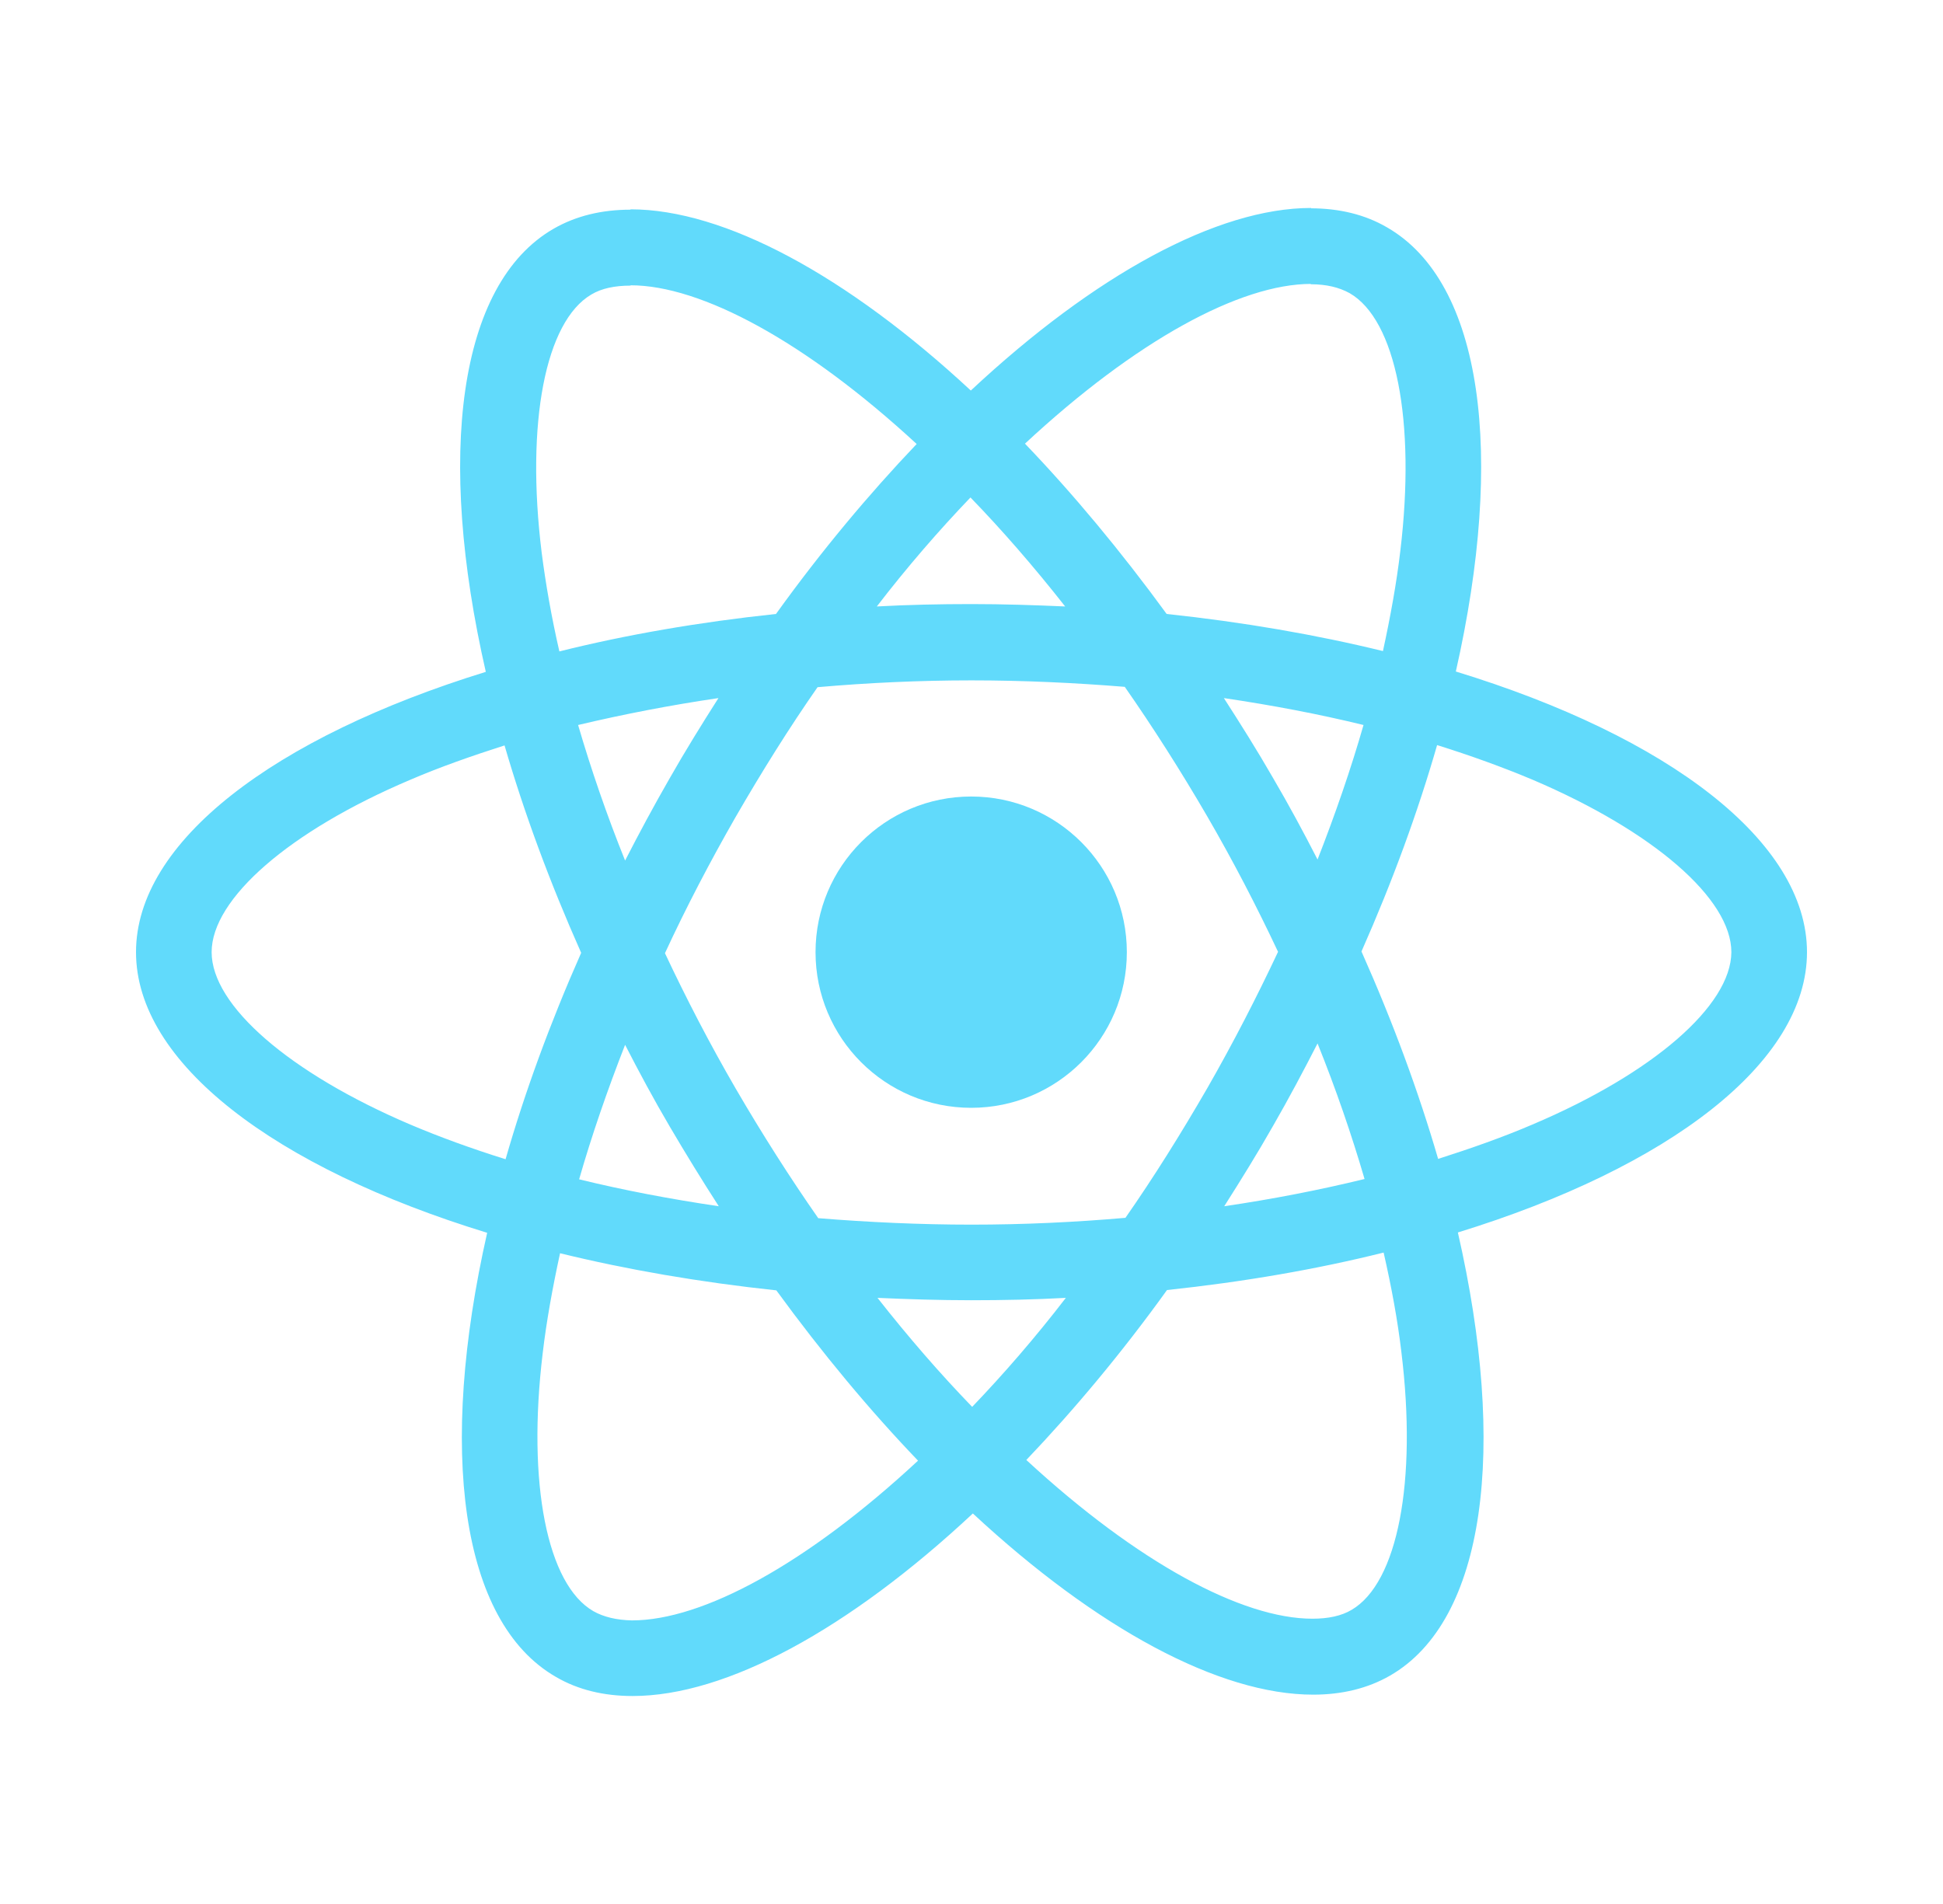 <svg width="100" height="98" viewBox="0 0 86 98" fill="none" xmlns="http://www.w3.org/2000/svg">
<g id="react-2 1">
<g id="Group">
<path id="Vector" d="M86 49.008C86 43.311 78.865 37.911 67.927 34.563C70.451 23.414 69.329 14.543 64.386 11.703C63.247 11.037 61.914 10.722 60.459 10.722V14.631C61.266 14.631 61.914 14.789 62.458 15.087C64.842 16.454 65.876 21.661 65.07 28.357C64.877 30.005 64.561 31.741 64.176 33.511C60.74 32.67 56.989 32.021 53.044 31.601C50.678 28.357 48.224 25.412 45.752 22.835C51.467 17.523 56.831 14.613 60.477 14.613V10.704C55.656 10.704 49.346 14.14 42.965 20.101C36.584 14.175 30.273 10.774 25.453 10.774V14.684C29.081 14.684 34.463 17.576 40.178 22.853C37.724 25.43 35.27 28.357 32.938 31.601C28.976 32.021 25.225 32.67 21.789 33.529C21.386 31.776 21.088 30.075 20.878 28.445C20.054 21.748 21.07 16.542 23.437 15.157C23.963 14.841 24.647 14.701 25.453 14.701V10.792C23.98 10.792 22.648 11.107 21.491 11.774C16.565 14.613 15.461 23.466 18.003 34.581C7.099 37.947 0 43.328 0 49.008C0 54.706 7.135 60.105 18.073 63.453C15.549 74.603 16.671 83.473 21.614 86.313C22.753 86.98 24.086 87.295 25.558 87.295C30.379 87.295 36.689 83.859 43.07 77.899C49.451 83.824 55.761 87.225 60.582 87.225C62.055 87.225 63.387 86.909 64.544 86.243C69.47 83.403 70.574 74.55 68.032 63.436C78.9 60.088 86 54.688 86 49.008ZM63.176 37.316C62.528 39.577 61.722 41.908 60.81 44.24C60.091 42.838 59.337 41.435 58.514 40.033C57.707 38.63 56.848 37.263 55.989 35.931C58.479 36.299 60.88 36.755 63.176 37.316ZM55.148 55.986C53.781 58.352 52.378 60.596 50.923 62.682C48.312 62.91 45.664 63.033 43 63.033C40.353 63.033 37.706 62.91 35.112 62.7C33.657 60.614 32.237 58.387 30.869 56.038C29.537 53.742 28.328 51.41 27.223 49.061C28.31 46.712 29.537 44.363 30.852 42.066C32.219 39.7 33.622 37.456 35.077 35.37C37.688 35.142 40.336 35.019 43 35.019C45.647 35.019 48.294 35.142 50.888 35.352C52.343 37.438 53.763 39.664 55.13 42.014C56.463 44.31 57.672 46.642 58.777 48.991C57.672 51.34 56.463 53.689 55.148 55.986ZM60.81 53.706C61.757 56.056 62.563 58.405 63.229 60.684C60.933 61.245 58.514 61.718 56.007 62.086C56.866 60.736 57.725 59.351 58.531 57.931C59.338 56.529 60.091 55.109 60.81 53.706ZM43.035 72.412C41.405 70.729 39.775 68.853 38.162 66.802C39.739 66.872 41.352 66.924 42.983 66.924C44.63 66.924 46.261 66.889 47.856 66.802C46.278 68.853 44.648 70.729 43.035 72.412ZM29.993 62.086C27.504 61.718 25.102 61.262 22.806 60.701C23.454 58.44 24.261 56.108 25.172 53.777C25.891 55.179 26.645 56.581 27.469 57.984C28.293 59.386 29.134 60.754 29.993 62.086ZM42.947 25.605C44.578 27.288 46.208 29.164 47.821 31.215C46.243 31.145 44.63 31.092 43 31.092C41.352 31.092 39.722 31.127 38.127 31.215C39.704 29.164 41.335 27.288 42.947 25.605ZM29.976 35.931C29.117 37.28 28.258 38.665 27.451 40.085C26.645 41.488 25.891 42.89 25.172 44.293C24.226 41.944 23.419 39.594 22.753 37.316C25.05 36.772 27.469 36.299 29.976 35.931ZM14.111 57.879C7.906 55.232 3.892 51.761 3.892 49.008C3.892 46.256 7.906 42.767 14.111 40.138C15.619 39.489 17.267 38.911 18.967 38.367C19.966 41.803 21.281 45.38 22.911 49.043C21.298 52.69 20.001 56.248 19.02 59.667C17.284 59.123 15.636 58.527 14.111 57.879ZM23.542 82.93C21.158 81.562 20.124 76.356 20.93 69.659C21.123 68.011 21.439 66.276 21.824 64.505C25.26 65.347 29.011 65.995 32.956 66.416C35.322 69.659 37.776 72.604 40.248 75.181C34.533 80.493 29.169 83.403 25.523 83.403C24.734 83.386 24.068 83.228 23.542 82.93ZM65.122 69.572C65.946 76.268 64.93 81.475 62.563 82.86C62.037 83.175 61.353 83.316 60.547 83.316C56.919 83.316 51.537 80.423 45.822 75.146C48.276 72.569 50.73 69.642 53.062 66.399C57.024 65.978 60.775 65.329 64.211 64.47C64.614 66.241 64.93 67.941 65.122 69.572ZM71.871 57.879C70.364 58.527 68.716 59.106 67.016 59.649C66.016 56.213 64.702 52.637 63.071 48.973C64.684 45.327 65.981 41.768 66.963 38.35C68.698 38.893 70.346 39.489 71.889 40.138C78.094 42.785 82.108 46.256 82.108 49.008C82.091 51.761 78.077 55.249 71.871 57.879Z" fill="#61DAFB"/>
<path id="Vector_2" d="M42.984 57.02C47.408 57.02 50.995 53.433 50.995 49.008C50.995 44.584 47.408 40.997 42.984 40.997C38.559 40.997 34.973 44.584 34.973 49.008C34.973 53.433 38.559 57.02 42.984 57.02Z" fill="#61DAFB"/>
</g>
</g>
</svg>
